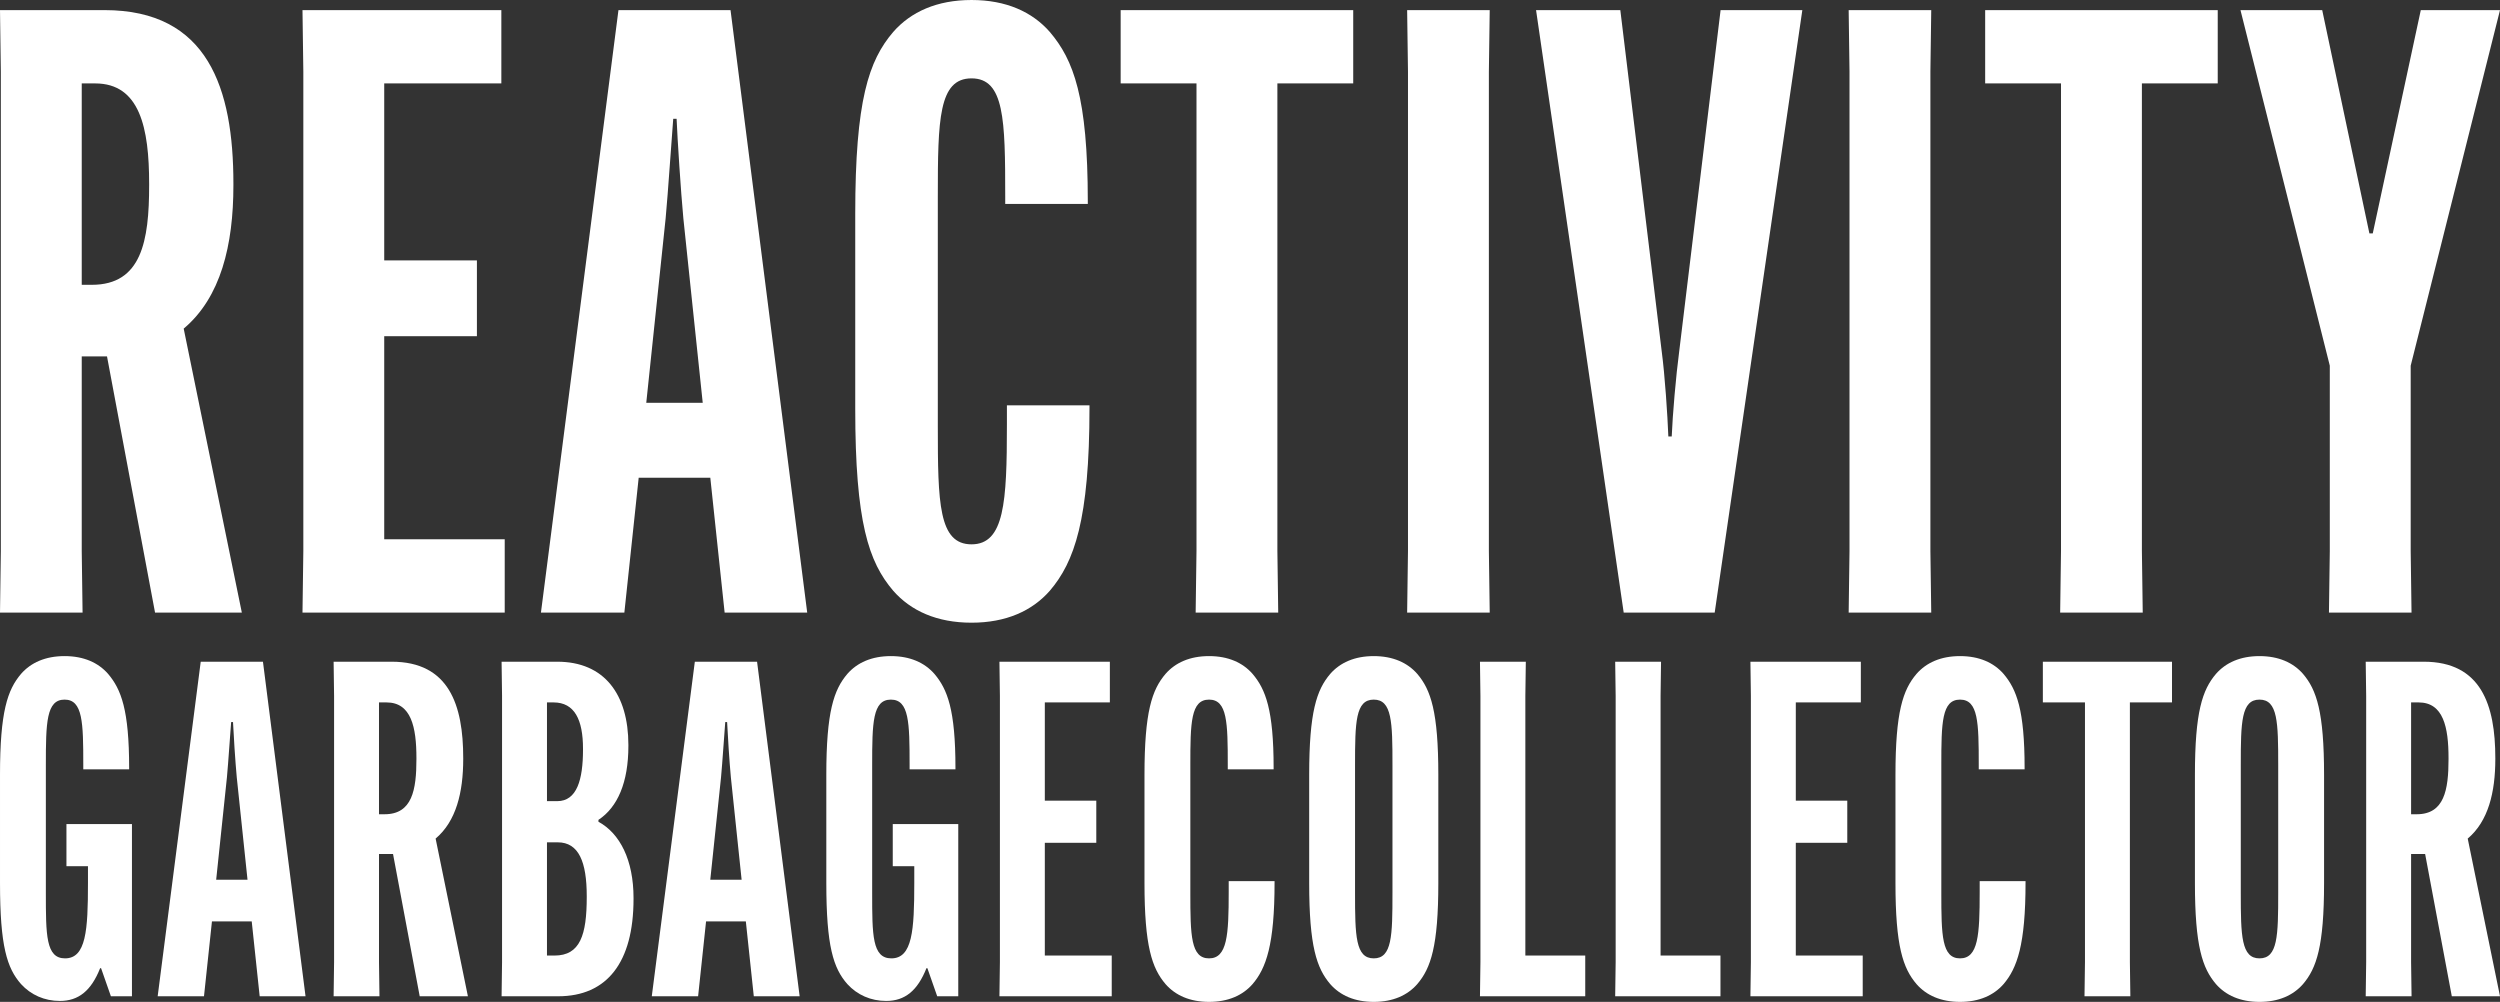 <?xml version="1.0" encoding="UTF-8"?>
<svg fill="white" id="a" data-name="Layer 1" xmlns="http://www.w3.org/2000/svg" width="1920" height="769.444" viewBox="0 0 1920 769.444">
  <rect x="0" y="0" width="1920" height="769.444" fill="#333333" stroke="none"/>
  <path d="m141.074,252.38l44.652,218.083h-66.654l-36.887-196.727h-19.413v149.487l.646,47.241H0l.647-47.241V55.005L0,7.766h80.244c79.597,0,99.011,60.183,99.011,133.308v1.295c0,45.945-9.707,86.069-38.182,110.011Zm-78.302-33.649h7.766c38.18,0,44.005-33.652,44.005-76.362v-1.295c0-42.71-7.118-77.008-41.416-77.008h-10.354v154.665Z"/>
  <path d="m295.084,258.204v155.959h92.539v56.3h-155.311l.647-47.241V55.005l-.647-47.239h152.723v56.3h-89.951v135.897h71.184v58.242h-71.184Z"/>
  <path d="m479.51,470.463h-64.067L474.979,7.766h86.069l58.888,462.697h-63.418l-11.002-103.541h-55.006l-11,103.541Zm16.825-161.136h43.357l-14.884-141.721c-1.941-20.708-4.53-60.831-5.177-76.362h-2.589c-1.294,15.531-3.883,55.654-5.824,76.362l-14.884,141.721Z"/>
  <path d="m773.306,311.27h63.418v1.94c0,86.07-11.648,118.427-30.415,140.427-13.59,15.531-33.651,24.59-60.183,24.59s-46.593-9.059-60.182-24.59c-18.767-22-29.121-52.418-29.121-139.78v-149.487c0-87.362,10.354-117.777,29.121-139.78,13.589-15.531,33.649-24.59,60.182-24.59s46.593,9.059,60.183,24.59c18.12,21.356,29.121,49.829,29.121,130.073v1.941h-63.419v-5.823c0-58.89-.647-90.599-25.885-90.599s-25.885,31.71-25.885,90.599v176.667c0,58.887.647,90.597,25.885,90.597s27.18-32.357,27.18-91.892v-14.884Z"/>
  <path d="m981.03,64.065v359.156l.646,47.241h-63.418l.647-47.241V64.065h-58.242V7.766h178.608v56.3h-58.241Z"/>
  <path d="m1144.103,7.766l-.647,47.239v368.217l.647,47.241h-63.419l.647-47.241V55.005l-.647-47.239h63.419Z"/>
  <path d="m1179.692,7.766h64.713l31.71,261.44c2.589,19.413,4.53,49.828,5.177,66.007h2.589c.647-16.179,3.236-46.593,5.824-66.007l31.71-261.44h62.771l-67.301,462.697h-69.89L1179.692,7.766Z"/>
  <path d="m1483.195,7.766l-.647,47.239v368.217l.647,47.241h-63.419l.647-47.241V55.005l-.647-47.239h63.419Z"/>
  <path d="m1644.975,64.065v359.156l.646,47.241h-63.418l.647-47.241V64.065h-58.242V7.766h178.608v56.3h-58.241Z"/>
  <path d="m1819.695,179.254h2.589l36.887-171.488h60.83l-68.595,273.089v142.367l.646,47.241h-63.418l.647-47.241v-142.367L1720.684,7.766h62.772l36.239,171.488Z"/>
  <path d="m0,595.158c0-48.513,5.75-65.402,16.171-77.62,7.546-8.624,18.686-13.655,33.419-13.655s25.873,5.031,33.42,13.655c10.062,11.859,16.171,27.67,16.171,72.23v1.078h-35.217v-3.234c0-32.702-.36-50.31-14.374-50.31s-14.374,17.609-14.374,50.31v98.104c0,32.341,0,50.309,14.734,50.309,16.171,0,17.609-21.561,17.609-57.856v-12.936h-16.531v-32.342h50.31v132.242h-16.17l-7.547-21.561h-.719c-6.828,17.249-16.53,25.154-30.904,25.154-11.859,0-22.28-4.673-29.826-12.937-10.781-12.217-16.171-29.108-16.171-77.62v-83.011Z"/>
  <path d="m156.673,765.132h-35.576l33.061-256.938h47.794l32.701,256.938h-35.216l-6.109-57.497h-30.545l-6.109,57.497Zm9.344-89.479h24.077l-8.265-78.698c-1.078-11.499-2.515-33.78-2.875-42.404h-1.437c-.719,8.624-2.156,30.905-3.234,42.404l-8.265,78.698Z"/>
  <path d="m334.553,644.03l24.795,121.102h-37.013l-20.483-109.244h-10.78v83.011l.36,26.233h-35.217l.36-26.233v-204.473l-.36-26.232h44.56c44.2,0,54.981,33.42,54.981,74.027v.719c0,25.513-5.39,47.794-21.201,61.09Zm-43.482-18.686h4.312c21.202,0,24.436-18.687,24.436-42.404v-.719c0-23.717-3.953-42.763-22.999-42.763h-5.75v85.886Z"/>
  <path d="m385.218,765.132l.358-26.233v-204.473l-.358-26.232h42.763c36.294,0,54.622,25.154,54.622,63.965v.719c0,28.029-8.266,47.074-22.999,56.778v1.438c16.53,8.984,26.951,29.466,26.951,58.574v.719c0,48.872-20.483,74.746-57.856,74.746h-43.481Zm34.856-149.851h7.907c15.092,0,19.764-16.53,19.764-39.529v-.719c0-22.28-6.469-35.576-22.639-35.576h-5.032v75.824Zm5.75,118.587c19.764,0,24.796-15.812,24.796-44.92v-.718c0-26.233-6.109-41.326-22.281-41.326h-8.265v86.964h5.75Z"/>
  <path d="m536.146,765.132h-35.575l33.06-256.938h47.795l32.7,256.938h-35.217l-6.109-57.497h-30.545l-6.109,57.497Zm9.344-89.479h24.077l-8.266-78.698c-1.077-11.499-2.515-33.78-2.873-42.404h-1.438c-.719,8.624-2.156,30.905-3.234,42.404l-8.265,78.698Z"/>
  <path d="m634.609,595.158c0-48.513,5.75-65.402,16.17-77.62,7.547-8.624,18.687-13.655,33.421-13.655s25.873,5.031,33.419,13.655c10.063,11.859,16.17,27.67,16.17,72.23v1.078h-35.216v-3.234c0-32.702-.36-50.31-14.374-50.31s-14.374,17.609-14.374,50.31v98.104c0,32.341,0,50.309,14.732,50.309,16.172,0,17.609-21.561,17.609-57.856v-12.936h-16.53v-32.342h50.31v132.242h-16.172l-7.546-21.561h-.719c-6.827,17.249-16.53,25.154-30.904,25.154-11.859,0-22.28-4.673-29.827-12.937-10.78-12.217-16.17-29.108-16.17-77.62v-83.011Z"/>
  <path d="m802.421,647.264v86.604h51.387v31.264h-86.245l.36-26.233v-204.473l-.36-26.232h84.808v31.264h-49.951v75.464h39.53v32.342h-39.53Z"/>
  <path d="m943.647,676.732h35.217v1.077c0,47.795-6.469,65.763-16.889,77.98-7.546,8.624-18.687,13.655-33.419,13.655s-25.873-5.031-33.421-13.655c-10.421-12.217-16.17-29.108-16.17-77.62v-83.011c0-48.513,5.75-65.402,16.17-77.62,7.547-8.624,18.687-13.655,33.421-13.655s25.873,5.031,33.419,13.655c10.061,11.859,16.17,27.67,16.17,72.23v1.078h-35.216v-3.234c0-32.702-.36-50.31-14.374-50.31s-14.374,17.609-14.374,50.31v98.104c0,32.7.358,50.309,14.374,50.309s15.092-17.968,15.092-51.028v-8.265Z"/>
  <path d="m1021.623,755.789c-10.421-12.217-16.17-29.108-16.17-77.62v-83.011c0-48.513,5.75-65.402,16.17-77.62,7.547-8.624,18.687-13.655,33.421-13.655s25.873,5.031,33.419,13.655c10.421,12.218,16.17,29.108,16.17,77.62v83.011c0,48.513-5.75,65.404-16.17,77.62-7.546,8.624-18.686,13.655-33.419,13.655s-25.873-5.031-33.421-13.655Zm19.047-70.073c0,33.06.36,50.309,14.374,50.309s14.374-17.249,14.374-50.309v-98.104c0-33.061-.36-50.31-14.374-50.31s-14.374,17.249-14.374,50.31v98.104Z"/>
  <path d="m1136.613,765.132l.36-26.233v-204.473l-.36-26.232h35.217l-.36,26.232v199.442h45.997v31.264h-80.855Z"/>
  <path d="m1240.465,765.132l.36-26.233v-204.473l-.36-26.232h35.217l-.36,26.232v199.442h45.997v31.264h-80.855Z"/>
  <path d="m1379.176,647.264v86.604h51.389v31.264h-86.245l.358-26.233v-204.473l-.358-26.232h84.807v31.264h-49.951v75.464h39.53v32.342h-39.53Z"/>
  <path d="m1520.401,676.732h35.217v1.077c0,47.795-6.469,65.763-16.889,77.98-7.546,8.624-18.687,13.655-33.419,13.655s-25.873-5.031-33.421-13.655c-10.421-12.217-16.17-29.108-16.17-77.62v-83.011c0-48.513,5.75-65.402,16.17-77.62,7.547-8.624,18.687-13.655,33.421-13.655s25.873,5.031,33.419,13.655c10.061,11.859,16.17,27.67,16.17,72.23v1.078h-35.216v-3.234c0-32.702-.36-50.31-14.374-50.31s-14.374,17.609-14.374,50.31v98.104c0,32.7.358,50.309,14.374,50.309s15.092-17.968,15.092-51.028v-8.265Z"/>
  <path d="m1635.753,539.458v199.441l.36,26.233h-35.217l.36-26.233v-199.441h-32.342v-31.264h99.182v31.264h-32.342Z"/>
  <path d="m1701.874,755.789c-10.421-12.217-16.17-29.108-16.17-77.62v-83.011c0-48.513,5.75-65.402,16.17-77.62,7.547-8.624,18.687-13.655,33.421-13.655s25.873,5.031,33.419,13.655c10.421,12.218,16.17,29.108,16.17,77.62v83.011c0,48.513-5.75,65.404-16.17,77.62-7.546,8.624-18.686,13.655-33.419,13.655s-25.873-5.031-33.421-13.655Zm19.047-70.073c0,33.06.36,50.309,14.374,50.309s14.374-17.249,14.374-50.309v-98.104c0-33.061-.36-50.31-14.374-50.31s-14.374,17.249-14.374,50.31v98.104Z"/>
  <path d="m1895.204,644.03l24.796,121.102h-37.013l-20.483-109.244h-10.782v83.011l.36,26.233h-35.217l.36-26.233v-204.473l-.36-26.232h44.561c44.201,0,54.981,33.42,54.981,74.027v.719c0,25.513-5.39,47.794-21.202,61.09Zm-43.482-18.686h4.313c21.202,0,24.435-18.687,24.435-42.404v-.719c0-23.717-3.952-42.763-22.999-42.763h-5.75v85.886Z"/>
</svg>